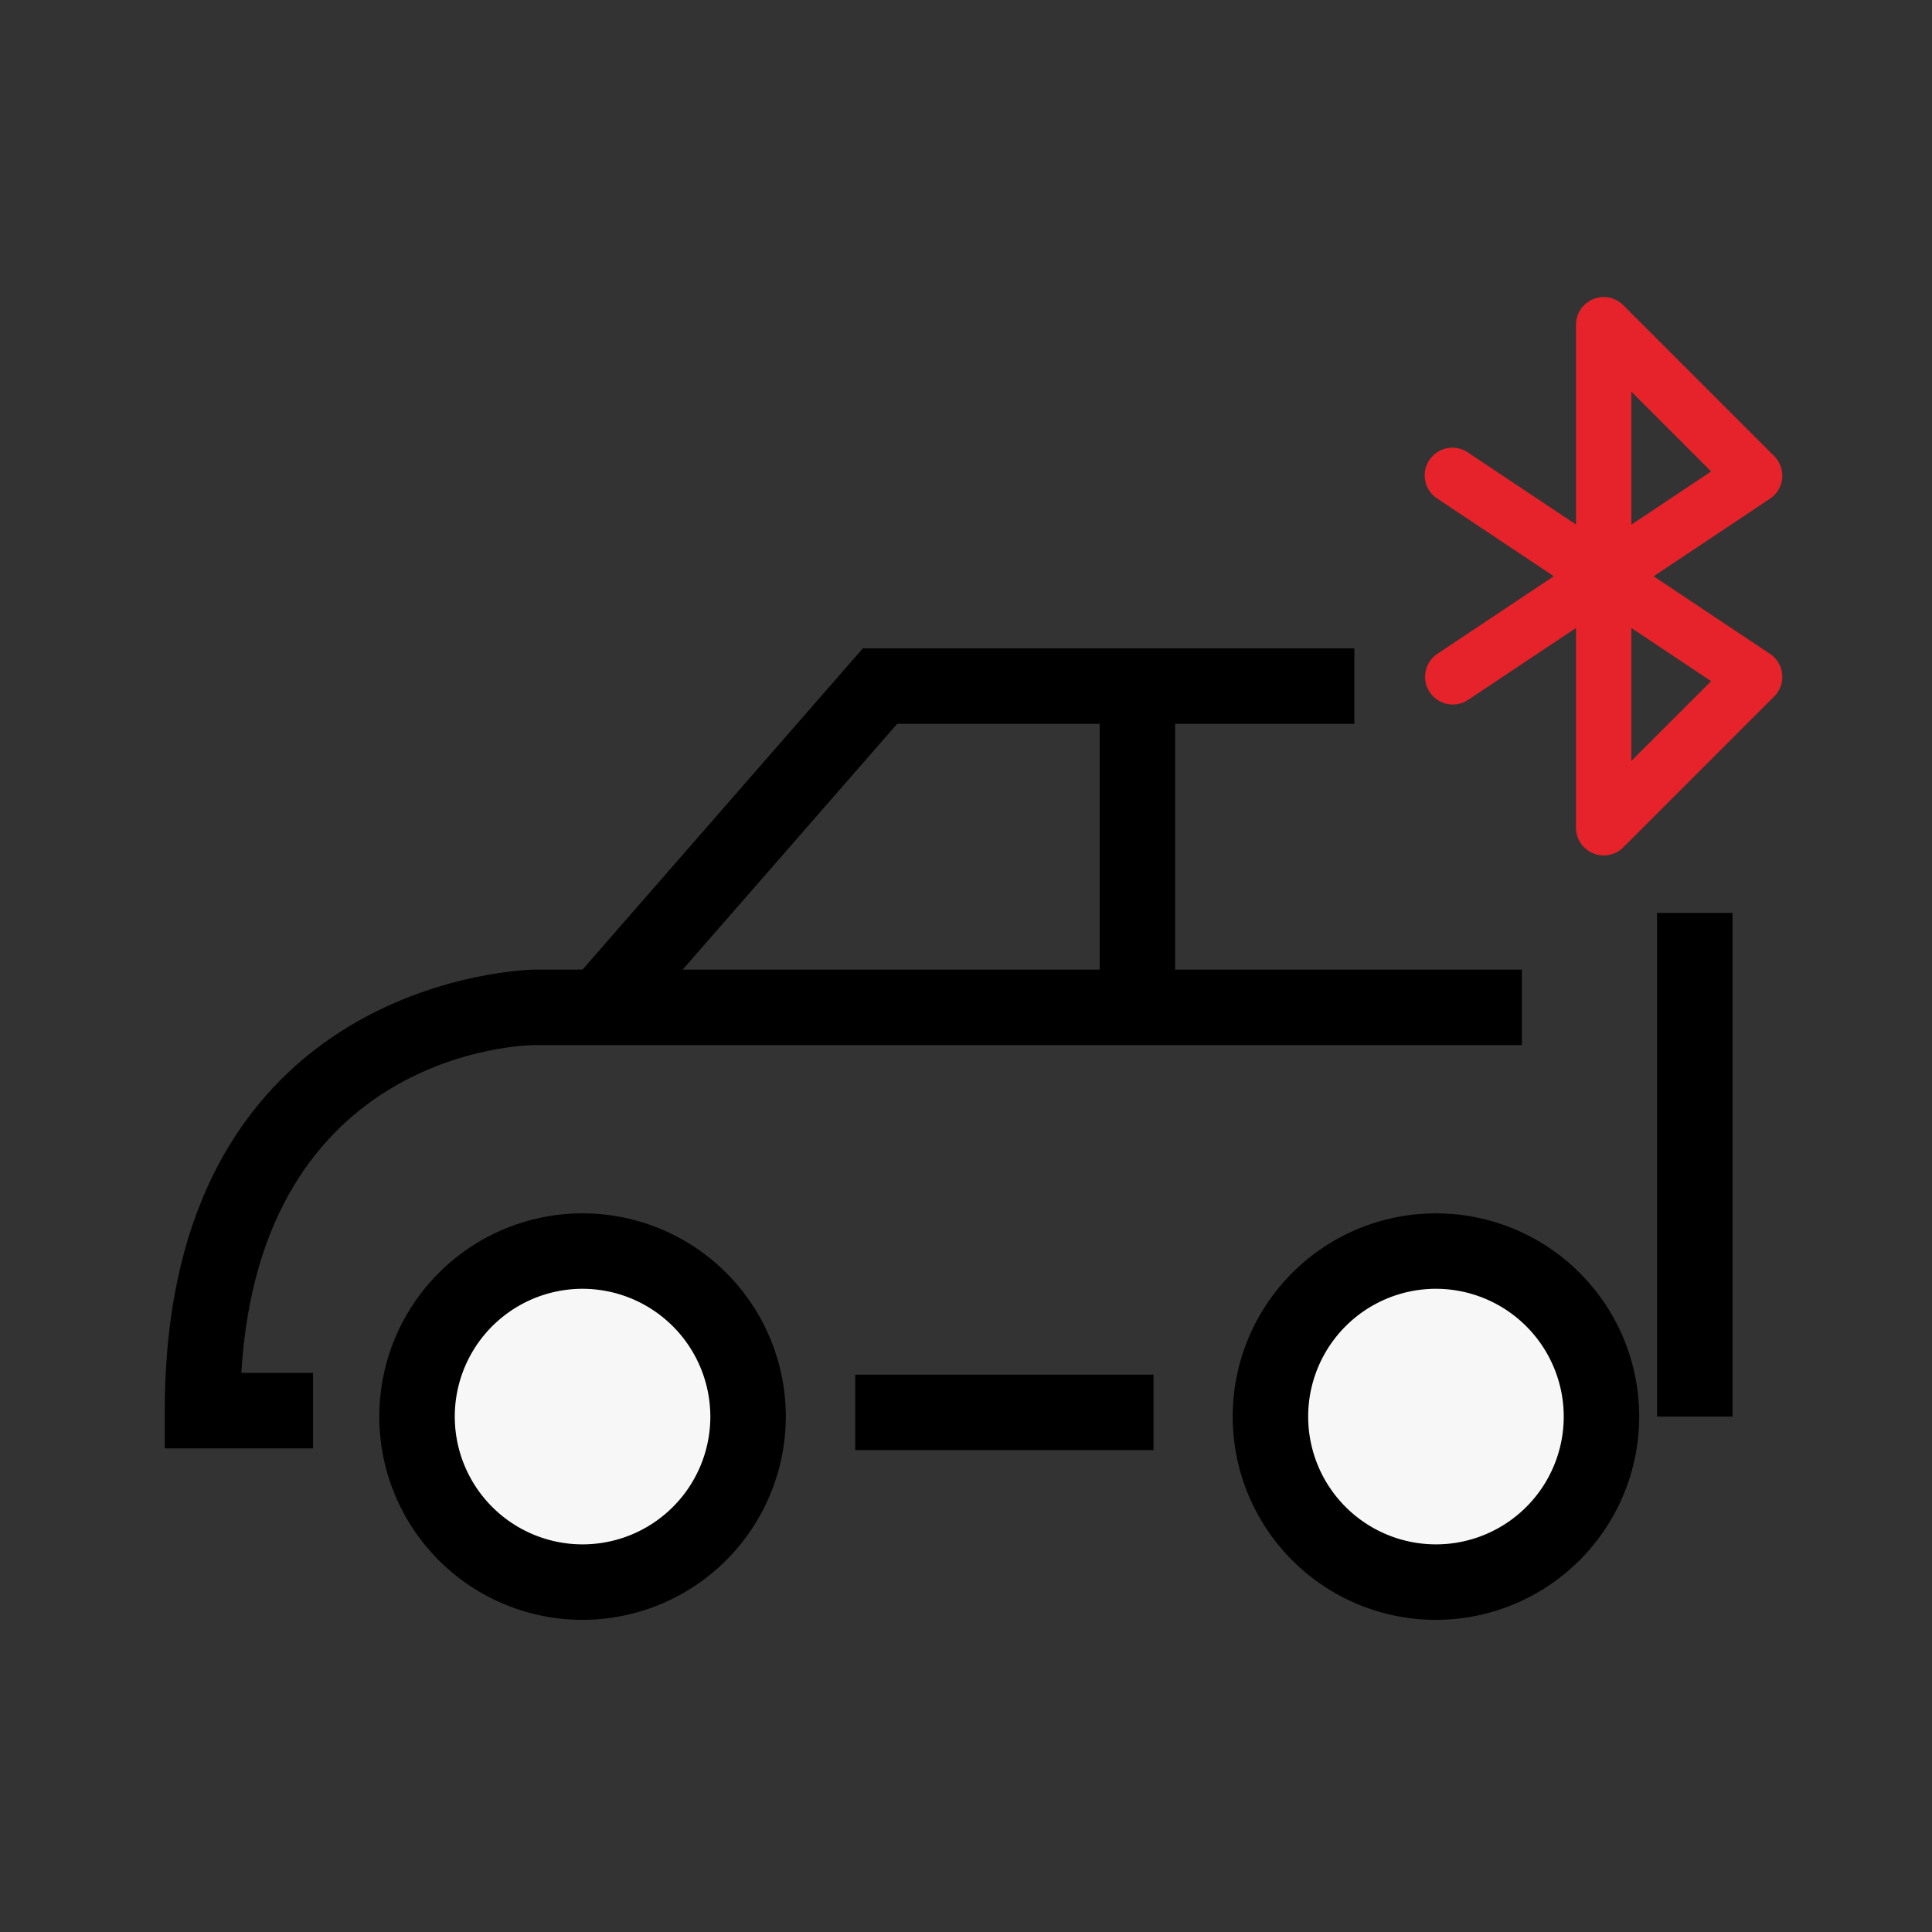 <svg xmlns="http://www.w3.org/2000/svg" width="64" height="64" viewBox="0 0 64 64">
  <rect x="0" y="0" width="64" height="64" fill="#333333" stroke="none"/>
  <g id="sub_bluetooth_icon" transform="translate(-858 -1374)">
    <rect id="사각형_4166" data-name="사각형 4166" width="64" height="64" transform="translate(858 1374)" fill="none"/>
    <g id="그룹_32721" data-name="그룹 32721" transform="translate(603.039 842.337)">
      <path id="패스_39566" data-name="패스 39566" d="M275.768,565.854l-1.884-1.644,9.659-11.068h16.283v2.5H284.68Z"/>
      <rect id="사각형_5411" data-name="사각형 5411" width="9.881" height="2.5" transform="translate(283.291 577.2)"/>
      <path id="패스_39567" data-name="패스 39567" d="M265.33,579.642h-4.91v-1.25c0-14.442,12.146-14.61,12.269-14.61h32.686v2.5H272.689c-.38,0-9.1.2-9.733,10.86h2.374Z"/>
      <rect id="사각형_5412" data-name="사각형 5412" width="2.5" height="16.684" transform="translate(309.853 561.905)"/>
      <g id="그룹_32721-2" data-name="그룹 32721">
        <path id="패스_39568" data-name="패스 39568" d="M268.773,578.587a5.484,5.484,0,1,0,5.485-5.481A5.484,5.484,0,0,0,268.773,578.587Z" fill="#f7f7f7"/>
        <path id="패스_39569" data-name="패스 39569" d="M274.258,585.323a6.733,6.733,0,1,1,6.734-6.736A6.743,6.743,0,0,1,274.258,585.323Zm0-10.967a4.233,4.233,0,1,0,4.234,4.231A4.239,4.239,0,0,0,274.258,574.356Z"/>
      </g>
      <g id="그룹_32722" data-name="그룹 32722">
        <path id="패스_39570" data-name="패스 39570" d="M297.041,578.587a5.486,5.486,0,1,0,5.484-5.481A5.485,5.485,0,0,0,297.041,578.587Z" fill="#f7f7f7"/>
        <path id="패스_39571" data-name="패스 39571" d="M302.525,585.323a6.733,6.733,0,1,1,6.737-6.736A6.742,6.742,0,0,1,302.525,585.323Zm0-10.967a4.233,4.233,0,1,0,4.237,4.231A4.238,4.238,0,0,0,302.525,574.356Z"/>
      </g>
      <rect id="사각형_5413" data-name="사각형 5413" width="2.5" height="9.231" transform="translate(291.389 555.155)"/>
      <g id="그룹_32723" data-name="그룹 32723">
        <path id="패스_39572" data-name="패스 39572" d="M308.085,559.5a.407.407,0,0,1-.159-.032.416.416,0,0,1-.258-.385v-7.552l-4.35,2.9a.417.417,0,0,1-.463-.694l4.479-2.985-4.479-2.986a.417.417,0,1,1,.463-.693l4.35,2.9V542.42a.417.417,0,0,1,.712-.294l5,5a.416.416,0,0,1-.064.641l-4.478,2.986,4.478,2.985a.417.417,0,0,1,.064.642l-5,5A.417.417,0,0,1,308.085,559.5Zm.417-7.969v6.547l3.928-3.928Zm0-8.1v6.546l3.928-2.618Z" fill="#00c01e" stroke="#e6232b" stroke-width="1"/>
      </g>
    </g>
  </g>
</svg>
